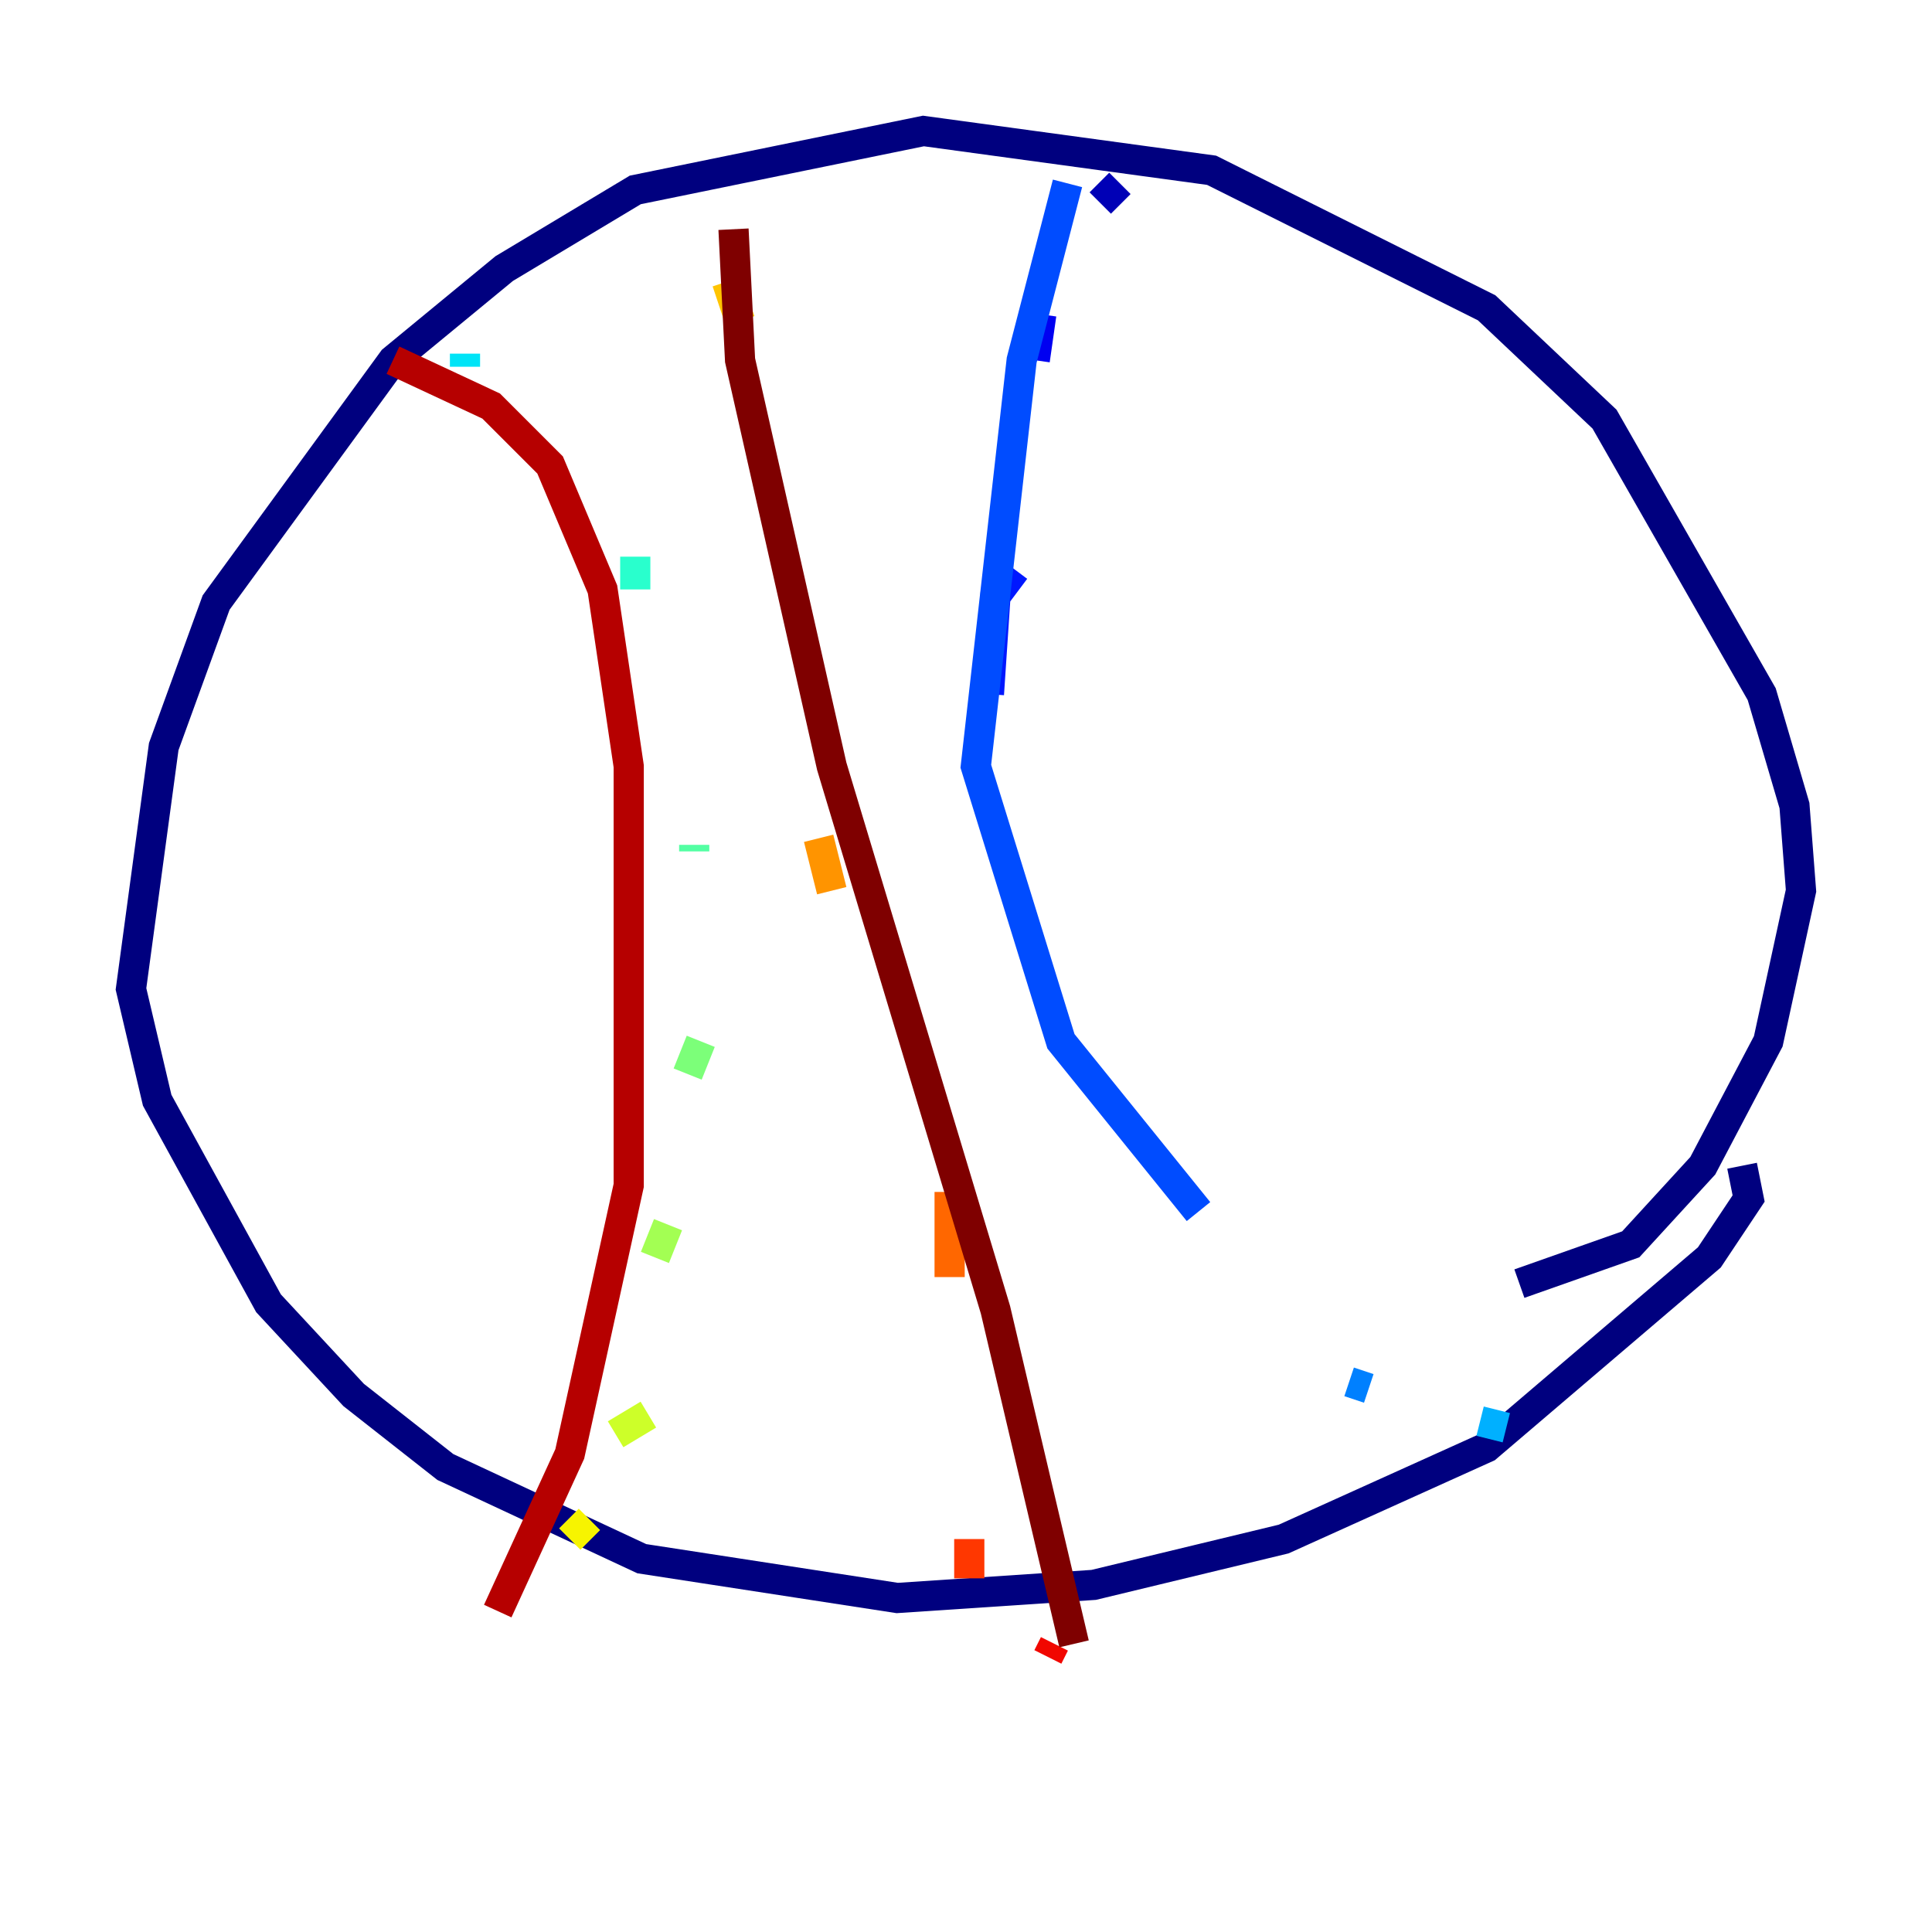 <?xml version="1.0" encoding="utf-8" ?>
<svg baseProfile="tiny" height="128" version="1.2" viewBox="0,0,128,128" width="128" xmlns="http://www.w3.org/2000/svg" xmlns:ev="http://www.w3.org/2001/xml-events" xmlns:xlink="http://www.w3.org/1999/xlink"><defs /><polyline fill="none" points="100.664,85.044 108.041,82.441 112.814,77.234 117.153,68.99 119.322,59.01 118.888,53.37 116.719,45.993 106.305,27.77 98.495,20.393 80.271,11.281 61.18,8.678 42.088,12.583 33.41,17.79 26.034,23.864 14.319,39.919 10.848,49.464 8.678,65.519 10.414,72.895 17.79,86.346 23.43,92.42 29.505,97.193 42.522,103.268 59.444,105.871 72.461,105.003 85.044,101.966 98.495,95.891 113.248,83.308 115.851,79.403 115.417,77.234" stroke="#00007f" stroke-width="2" /><polyline fill="none" points="74.197,12.149 72.895,13.451" stroke="#0000b6" stroke-width="2" /><polyline fill="none" points="68.99,20.827 68.556,23.864" stroke="#0000f1" stroke-width="2" /><polyline fill="none" points="67.254,37.749 65.953,39.485 65.519,45.993" stroke="#0018ff" stroke-width="2" /><polyline fill="none" points="70.725,12.149 67.688,23.864 64.651,50.766 70.291,68.99 79.403,80.271" stroke="#004cff" stroke-width="2" /><polyline fill="none" points="89.383,91.552 90.685,91.986" stroke="#0080ff" stroke-width="2" /><polyline fill="none" points="98.061,94.156 99.797,94.59" stroke="#00b0ff" stroke-width="2" /><polyline fill="none" points="30.807,23.43 30.807,24.298" stroke="#00e4f7" stroke-width="2" /><polyline fill="none" points="42.088,36.881 42.088,39.051" stroke="#29ffcd" stroke-width="2" /><polyline fill="none" points="45.993,55.973 45.993,56.407" stroke="#53ffa3" stroke-width="2" /><polyline fill="none" points="46.427,68.99 45.559,71.159" stroke="#7cff79" stroke-width="2" /><polyline fill="none" points="44.258,81.139 43.39,83.308" stroke="#a3ff53" stroke-width="2" /><polyline fill="none" points="42.956,93.722 40.786,95.024" stroke="#cdff29" stroke-width="2" /><polyline fill="none" points="39.051,100.664 37.749,101.966" stroke="#f7f400" stroke-width="2" /><polyline fill="none" points="48.163,18.658 49.031,21.261" stroke="#ffc400" stroke-width="2" /><polyline fill="none" points="54.237,55.539 55.105,59.01" stroke="#ff9400" stroke-width="2" /><polyline fill="none" points="62.915,78.969 62.915,84.61" stroke="#ff6700" stroke-width="2" /><polyline fill="none" points="64.217,101.966 64.217,104.57" stroke="#ff3700" stroke-width="2" /><polyline fill="none" points="69.858,108.909 69.424,109.776" stroke="#f10700" stroke-width="2" /><polyline fill="none" points="26.034,23.864 32.542,26.902 36.447,30.807 39.919,39.051 41.654,50.766 41.654,78.536 37.749,96.325 32.976,106.739" stroke="#b60000" stroke-width="2" /><polyline fill="none" points="48.597,15.186 49.031,23.864 55.105,50.766 65.953,86.78 71.159,108.909" stroke="#7f0000" stroke-width="2" /></svg>